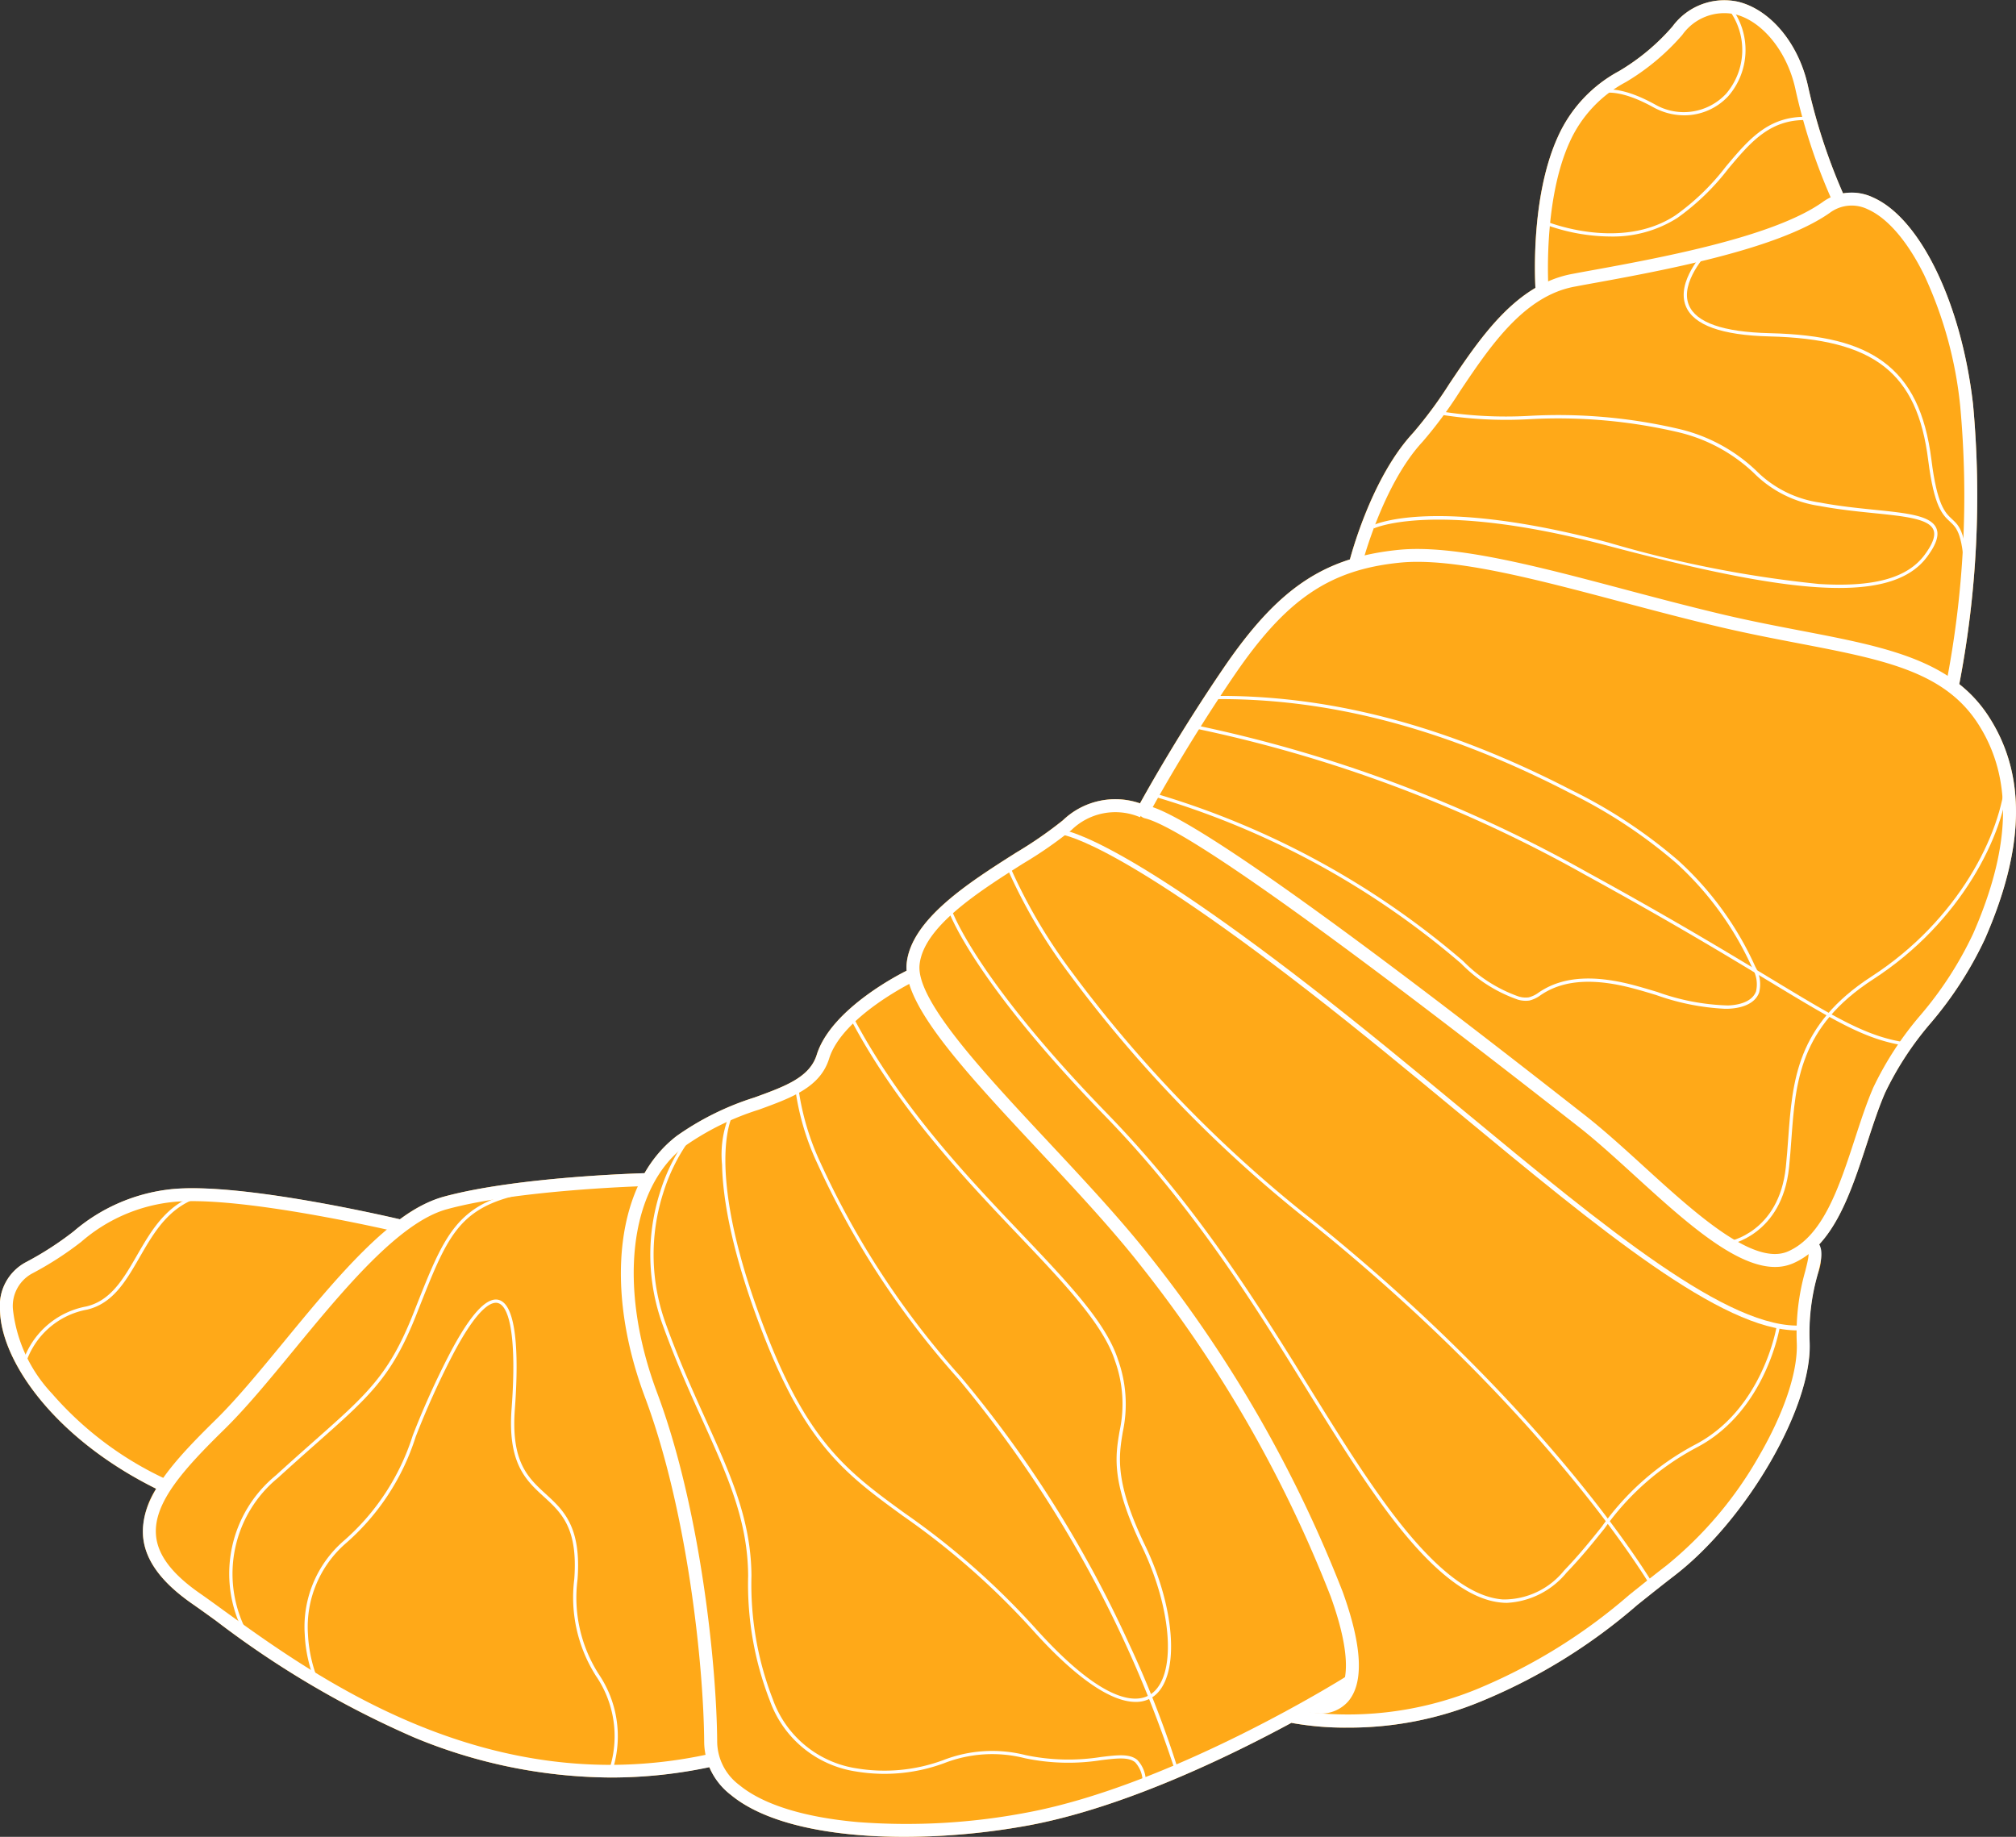<svg xmlns="http://www.w3.org/2000/svg" width="126.048" height="114.845" viewBox="0 0 126.048 114.845">
  <rect x="0" y="0" width="126.048" height="114.845" fill="#333333" stroke="none"/>
  <g id="Сгруппировать_76362" data-name="Сгруппировать 76362" transform="translate(-6332.384 -1167.347)">
    <path id="Контур_41360" data-name="Контур 41360" d="M6456.717,1212.132a8.337,8.337,0,0,0-1.831-2.01,62.247,62.247,0,0,0,.858-17.494c-.721-6.288-3.283-11.6-6.231-12.922a3.2,3.2,0,0,0-1.9-.266,37.273,37.273,0,0,1-2.195-6.73c-.582-2.638-2.331-4.748-4.352-5.25a4.018,4.018,0,0,0-4.119,1.548,13.532,13.532,0,0,1-3.349,2.792,8.689,8.689,0,0,0-3.819,4.113c-1.589,3.5-1.458,8.263-1.4,9.434-2.243,1.324-3.884,3.765-5.373,5.982a26.272,26.272,0,0,1-2.281,3.088c-2.4,2.581-3.674,6.911-3.945,7.907-3.018.955-5.3,2.981-7.9,6.79-2.667,3.911-4.6,7.335-5.222,8.455a4.756,4.756,0,0,0-4.826,1.066,25.71,25.71,0,0,1-2.919,2.017c-2.92,1.851-6.554,4.155-6.845,6.921a2.632,2.632,0,0,0,0,.465c-.4.195-4.731,2.385-5.625,5.258-.44,1.413-1.966,1.968-3.9,2.672a17.529,17.529,0,0,0-4.846,2.4,7.778,7.778,0,0,0-2.018,2.331c-1.15.035-8.293.3-12.59,1.479a8.535,8.535,0,0,0-2.708,1.407c-1.413-.329-10.355-2.354-14.431-1.867a11.179,11.179,0,0,0-5.969,2.624,19.962,19.962,0,0,1-2.969,1.918,3.076,3.076,0,0,0-1.635,2.964c.041,3.215,3.407,8.051,9.766,11.206a5,5,0,0,0-.818,2.971c.124,1.485,1.127,2.864,3.065,4.215.458.318.974.692,1.522,1.087a59.117,59.117,0,0,0,12.373,7.28,32.45,32.45,0,0,0,12.272,2.5,29.536,29.536,0,0,0,6.167-.653,4.65,4.65,0,0,0,1.358,1.745c2.277,1.878,6.462,2.618,10.847,2.618a43.372,43.372,0,0,0,7.8-.723c5.878-1.1,12.4-4.244,16.405-6.411v.01a18.7,18.7,0,0,0,3.5.294,21.486,21.486,0,0,0,8.3-1.623,35.41,35.41,0,0,0,9.807-6.043c.727-.582,1.478-1.183,2.344-1.85,4.514-3.477,8.612-10.564,8.434-14.583a13.333,13.333,0,0,1,.5-4.227,2.725,2.725,0,0,0,.1-1.883c1.426-1.53,2.222-3.97,3-6.348.371-1.134.72-2.205,1.127-3.139a19.765,19.765,0,0,1,2.853-4.359,23.36,23.36,0,0,0,3.387-5.255C6459,1220.316,6459.075,1215.763,6456.717,1212.132Z" transform="translate(0.001 0)" fill="#ffa918"/>
    <g id="Сгруппировать_76361" data-name="Сгруппировать 76361" transform="translate(6332.384 1167.347)">
      <g id="Сгруппировать_76314" data-name="Сгруппировать 76314" transform="translate(71.151 34.322)">
        <g id="Сгруппировать_76313" data-name="Сгруппировать 76313">
          <path id="Контур_41361" data-name="Контур 41361" d="M7076.628,1552.039c-2.5,0-5.683-2.9-8.771-5.712-1.258-1.146-2.446-2.229-3.567-3.1l-.687-.537c-15.114-11.824-23.982-18.114-26.36-18.7h0a.573.573,0,0,1-.392-.328.566.566,0,0,1,.022-.5c.541-.985,2.52-4.515,5.284-8.568,3.4-4.983,6.259-6.917,10.932-7.39,3.487-.353,8.7,1.029,14.213,2.492,2.045.543,4.162,1.1,6.225,1.585,1.669.389,3.23.689,4.741.979,5.261,1.01,9.417,1.809,11.718,5.352,2.358,3.631,2.283,8.184-.226,13.918a23.359,23.359,0,0,1-3.387,5.255,19.8,19.8,0,0,0-2.854,4.359c-.407.934-.756,2.005-1.126,3.139-1.033,3.164-2.1,6.436-4.638,7.532A2.811,2.811,0,0,1,7076.628,1552.039Zm-38.9-28.749c4.272,1.465,20.843,14.429,26.377,18.758l.686.537c1.145.9,2.344,1.988,3.613,3.144,3.226,2.94,6.882,6.271,9.032,5.342,2.2-.952,3.213-4.047,4.19-7.041.376-1.153.732-2.242,1.153-3.211a20.438,20.438,0,0,1,2.96-4.537,22.7,22.7,0,0,0,3.281-5.079c2.393-5.466,2.487-9.769.289-13.154-2.114-3.255-5.921-3.986-11.192-5-1.519-.292-3.088-.593-4.772-.985-2.076-.484-4.2-1.046-6.249-1.59-5.442-1.444-10.583-2.807-13.925-2.469-4.4.445-7.1,2.287-10.345,7.041C7040.285,1518.772,7038.414,1522.049,7037.725,1523.291Z" transform="translate(-7036.803 -1507.147)" fill="#fff"/>
        </g>
      </g>
      <g id="Сгруппировать_76316" data-name="Сгруппировать 76316" transform="translate(56.681 49.967)">
        <g id="Сгруппировать_76315" data-name="Сгруппировать 76315">
          <path id="Контур_41362" data-name="Контур 41362" d="M6919.376,1719.2a3.582,3.582,0,0,1-.726-.078l.163-.791a1.742,1.742,0,0,0,1.722-.409c.448-.517.982-1.991-.48-6.049a80.162,80.162,0,0,0-11.9-20.712c-1.8-2.293-4.107-4.764-6.341-7.153-4.579-4.9-8.534-9.132-8.264-11.713.29-2.765,3.925-5.069,6.845-6.921a25.742,25.742,0,0,0,2.919-2.017,4.721,4.721,0,0,1,5.192-.916l-.366.72a3.926,3.926,0,0,0-4.29.8,25.878,25.878,0,0,1-3.022,2.094c-2.772,1.758-6.225,3.946-6.474,6.323-.232,2.215,3.979,6.72,8.051,11.077,2.244,2.4,4.566,4.886,6.386,7.206a80.992,80.992,0,0,1,12.021,20.937c1.223,3.391,1.334,5.7.331,6.853A2.258,2.258,0,0,1,6919.376,1719.2Z" transform="translate(-6893.54 -1662.031)" fill="#fff"/>
        </g>
      </g>
      <g id="Сгруппировать_76318" data-name="Сгруппировать 76318" transform="translate(80.752 77.458)">
        <g id="Сгруппировать_76317" data-name="Сгруппировать 76317">
          <path id="Контур_41363" data-name="Контур 41363" d="M7135.362,1964.758a18.67,18.67,0,0,1-3.5-.295l.164-.791h0a21.339,21.339,0,0,0,11.33-1.281,34.772,34.772,0,0,0,9.616-5.93c.729-.584,1.483-1.187,2.355-1.859a24.207,24.207,0,0,0,5.76-6.824c1.579-2.719,2.438-5.3,2.36-7.083a14.23,14.23,0,0,1,.526-4.463c.23-.9.292-1.23.086-1.385l.486-.646c.654.492.458,1.259.209,2.23a13.34,13.34,0,0,0-.5,4.228c.178,4.019-3.921,11.105-8.434,14.583-.866.667-1.617,1.269-2.344,1.85a35.434,35.434,0,0,1-9.806,6.043A21.492,21.492,0,0,1,7135.362,1964.758Z" transform="translate(-7131.858 -1934.201)" fill="#fff"/>
        </g>
      </g>
      <g id="Сгруппировать_76320" data-name="Сгруппировать 76320" transform="translate(84.351 12.046)">
        <g id="Сгруппировать_76319" data-name="Сгруппировать 76319">
          <path id="Контур_41364" data-name="Контур 41364" d="M7205.59,1317.577l-.79-.172a61.463,61.463,0,0,0,.894-17.469,25.36,25.36,0,0,0-2.243-8.161c-1.031-2.1-2.28-3.563-3.516-4.117a2.284,2.284,0,0,0-2.387.208c-3.3,2.327-10.591,3.644-15.416,4.516l-.529.1c-3.177.576-5.3,3.732-7.167,6.517a26.8,26.8,0,0,1-2.359,3.188c-2.519,2.715-3.794,7.707-3.807,7.757l-.783-.2c.053-.213,1.336-5.241,4-8.109a26.328,26.328,0,0,0,2.281-3.088c1.96-2.918,4.181-6.225,7.694-6.862l.529-.1c4.755-.859,11.941-2.157,15.094-4.381a3.083,3.083,0,0,1,3.183-.285c2.948,1.321,5.511,6.635,6.23,12.923A62.325,62.325,0,0,1,7205.59,1317.577Z" transform="translate(-7167.487 -1286.609)" fill="#fff"/>
        </g>
      </g>
      <g id="Сгруппировать_76322" data-name="Сгруппировать 76322" transform="translate(95.972)">
        <g id="Сгруппировать_76321" data-name="Сгруппировать 76321">
          <path id="Контур_41365" data-name="Контур 41365" d="M7282.584,1185.607c-.018-.234-.4-5.762,1.381-9.695a8.691,8.691,0,0,1,3.819-4.113,13.523,13.523,0,0,0,3.349-2.792,4.018,4.018,0,0,1,4.119-1.548c2.021.5,3.77,2.612,4.352,5.25a36.141,36.141,0,0,0,2.4,7.182l-.727.354a36.238,36.238,0,0,1-2.464-7.362c-.509-2.309-2.055-4.217-3.757-4.64a3.211,3.211,0,0,0-3.308,1.287,14.418,14.418,0,0,1-3.527,2.948,7.92,7.92,0,0,0-3.522,3.769c-1.7,3.747-1.315,9.246-1.311,9.3Z" transform="translate(-7282.537 -1167.347)" fill="#fff"/>
        </g>
      </g>
      <g id="Сгруппировать_76324" data-name="Сгруппировать 76324" transform="translate(66.186 51.847)">
        <g id="Сгруппировать_76323" data-name="Сгруппировать 76323">
          <path id="Контур_41366" data-name="Контур 41366" d="M7033.839,1711.98c-4.738,0-12.342-6.291-21.109-13.547-3.086-2.553-6.277-5.194-9.532-7.717-12.483-9.676-15.5-9.768-15.548-9.768h0l-.006-.3c.117,0,3.12.051,15.74,9.832,3.259,2.526,6.452,5.168,9.54,7.723,8.95,7.407,16.682,13.8,21.267,13.464l.022.3C7034.09,1711.976,7033.965,1711.98,7033.839,1711.98Z" transform="translate(-6987.643 -1680.646)" fill="#fff"/>
        </g>
      </g>
      <g id="Сгруппировать_76326" data-name="Сгруппировать 76326" transform="translate(71.919 43.512)">
        <g id="Сгруппировать_76325" data-name="Сгруппировать 76325">
          <path id="Контур_41367" data-name="Контур 41367" d="M7080.322,1617.691a14.913,14.913,0,0,1-4.281-.856c-.451-.137-.918-.279-1.376-.4-2.465-.666-4.336-.563-5.719.314-.045.028-.089.057-.133.086a1.986,1.986,0,0,1-.705.34,1.682,1.682,0,0,1-.731-.058,9.216,9.216,0,0,1-3.543-2.256l-.234-.2a51.935,51.935,0,0,0-19.2-10.31l.056-.194a52.136,52.136,0,0,1,19.274,10.351l.234.2a9.065,9.065,0,0,0,3.462,2.213,1.473,1.473,0,0,0,.642.055,1.812,1.812,0,0,0,.632-.311c.045-.03.09-.059.136-.088,1.434-.909,3.357-1.02,5.88-.339.462.125.93.267,1.382.4a14.136,14.136,0,0,0,4.412.845c.437-.012,1.484-.121,1.766-.883a1.979,1.979,0,0,0-.227-1.444,19.918,19.918,0,0,0-4.764-6.575,31.208,31.208,0,0,0-6.665-4.393c-7.845-4.053-15.182-5.969-22.433-5.854l0-.2c7.284-.114,14.654,1.807,22.529,5.877a31.4,31.4,0,0,1,6.708,4.422,20.13,20.13,0,0,1,4.813,6.642,2.147,2.147,0,0,1,.232,1.6c-.325.878-1.471,1-1.949,1.015Z" transform="translate(-7044.4 -1598.131)" fill="#fff"/>
        </g>
      </g>
      <g id="Сгруппировать_76328" data-name="Сгруппировать 76328" transform="translate(85.828 25.707)">
        <g id="Сгруппировать_76327" data-name="Сгруппировать 76327">
          <path id="Контур_41368" data-name="Контур 41368" d="M7211.272,1432.909c-3.522,0-8.417-1.043-14.475-2.644-10.755-2.844-14.56-1.1-14.6-1.085l-.088-.182c.153-.075,3.891-1.8,14.737,1.071a72.14,72.14,0,0,0,13.174,2.592c3.427.21,5.524-.37,6.6-1.825.522-.706.7-1.223.541-1.579-.3-.678-1.81-.832-3.721-1.027-1.036-.105-2.211-.225-3.4-.45a7.242,7.242,0,0,1-4.092-2.049,10.28,10.28,0,0,0-4.733-2.559,32.948,32.948,0,0,0-9.35-.813,25.967,25.967,0,0,1-5.649-.308l.045-.2a25.873,25.873,0,0,0,5.6.3,33.1,33.1,0,0,1,9.408.82,10.455,10.455,0,0,1,4.813,2.6,6.994,6.994,0,0,0,4,2c1.177.224,2.347.343,3.379.448,2.053.209,3.537.36,3.885,1.146.192.434.013,1-.563,1.781C7215.773,1432.326,7213.906,1432.909,7211.272,1432.909Z" transform="translate(-7182.111 -1421.855)" fill="#fff"/>
        </g>
      </g>
      <g id="Сгруппировать_76330" data-name="Сгруппировать 76330" transform="translate(96.573 7.304)">
        <g id="Сгруппировать_76329" data-name="Сгруппировать 76329">
          <path id="Контур_41369" data-name="Контур 41369" d="M7292.59,1247.141a11.953,11.953,0,0,1-4.108-.765l.078-.187c.046.02,4.661,1.907,8.113-.377a14.7,14.7,0,0,0,3.143-3.041c1.473-1.753,2.743-3.266,5.311-3.1l-.014.2c-2.465-.16-3.705,1.319-5.142,3.029a14.9,14.9,0,0,1-3.186,3.079A7.52,7.52,0,0,1,7292.59,1247.141Z" transform="translate(-7288.482 -1239.658)" fill="#fff"/>
        </g>
      </g>
      <g id="Сгруппировать_76332" data-name="Сгруппировать 76332" transform="translate(59.292 56.854)">
        <g id="Сгруппировать_76331" data-name="Сгруппировать 76331">
          <path id="Контур_41370" data-name="Контур 41370" d="M6954.335,1773.576c-.088,0-.178,0-.267-.009-2.175-.146-4.624-2.117-7.484-6.027-1.634-2.233-3.184-4.733-4.824-7.381-3.282-5.3-7-11.3-12.6-17.059-8.315-8.55-9.749-12.782-9.762-12.824l.192-.062c.013.041,1.441,4.239,9.714,12.745,5.615,5.773,9.342,11.787,12.63,17.093,1.638,2.644,3.186,5.141,4.815,7.368,2.824,3.858,5.223,5.8,7.334,5.944a4.836,4.836,0,0,0,3.817-1.813c.94-.977,1.659-1.873,2.355-2.74a16.746,16.746,0,0,1,5.858-5.139c4.212-2.212,5.063-7.325,5.071-7.376l.2.031c-.008.052-.875,5.266-5.177,7.524a16.574,16.574,0,0,0-5.794,5.087c-.7.87-1.421,1.77-2.367,2.754A5.17,5.17,0,0,1,6954.335,1773.576Z" transform="translate(-6919.395 -1730.215)" fill="#fff"/>
        </g>
      </g>
      <g id="Сгруппировать_76334" data-name="Сгруппировать 76334" transform="translate(108.077 48.587)">
        <g id="Сгруппировать_76333" data-name="Сгруппировать 76333">
          <path id="Контур_41371" data-name="Контур 41371" d="M7402.414,1677.6l-.032-.2c.031-.005,3.152-.561,3.58-4.646.063-.587.105-1.182.147-1.757.267-3.662.519-7.121,5.21-10.161,5.409-3.5,8.134-8.918,8.378-12.465l.2.014c-.245,3.6-3,9.079-8.468,12.621-4.608,2.985-4.856,6.4-5.119,10.006-.042.576-.085,1.172-.146,1.763C7405.719,1677.017,7402.446,1677.592,7402.414,1677.6Z" transform="translate(-7402.382 -1648.369)" fill="#fff"/>
        </g>
      </g>
      <g id="Сгруппировать_76336" data-name="Сгруппировать 76336" transform="translate(105.271 15.679)">
        <g id="Сгруппировать_76335" data-name="Сгруппировать 76335">
          <path id="Контур_41372" data-name="Контур 41372" d="M7392.178,1343.24c-.09-2.954-.48-3.315-.932-3.733s-.988-.915-1.354-3.83c-.688-5.488-3.379-7.587-9.931-7.746-2.982-.073-4.74-.708-5.223-1.887-.63-1.538,1.136-3.39,1.212-3.468l.146.14c-.018.018-1.751,1.836-1.171,3.251.451,1.1,2.146,1.691,5.041,1.761,3.345.081,5.538.631,7.111,1.784,1.687,1.236,2.645,3.187,3.016,6.138.356,2.843.853,3.3,1.29,3.707.485.449.9.836,1,3.875Z" transform="translate(-7374.603 -1322.576)" fill="#fff"/>
        </g>
      </g>
      <g id="Сгруппировать_76338" data-name="Сгруппировать 76338" transform="translate(99.087 0.444)">
        <g id="Сгруппировать_76337" data-name="Сгруппировать 76337">
          <path id="Контур_41373" data-name="Контур 41373" d="M7319.595,1178.511a4.015,4.015,0,0,1-1.937-.508c-1.817-1-2.857-1-3.409-.816a1.135,1.135,0,0,0-.687.519l-.184-.084a1.325,1.325,0,0,1,.8-.624c.59-.2,1.69-.212,3.58.828a3.615,3.615,0,0,0,4.456-.664,4.206,4.206,0,0,0,.134-5.306l.169-.11a4.4,4.4,0,0,1-.155,5.554A3.755,3.755,0,0,1,7319.595,1178.511Z" transform="translate(-7313.379 -1171.745)" fill="#fff"/>
        </g>
      </g>
      <g id="Сгруппировать_76340" data-name="Сгруппировать 76340" transform="translate(38.818 60.68)">
        <g id="Сгруппировать_76339" data-name="Сгруппировать 76339">
          <path id="Контур_41374" data-name="Контур 41374" d="M6734.43,1822.262c-4.384,0-8.57-.739-10.847-2.618a4.2,4.2,0,0,1-1.676-3.295c-.029-4.781-1.04-14.469-3.7-21.566-2.59-6.9-1.789-13.471,1.994-16.35a17.511,17.511,0,0,1,4.846-2.395c1.932-.7,3.458-1.259,3.9-2.672.918-2.948,5.456-5.176,5.649-5.27l.353.727c-.044.021-4.416,2.17-5.23,4.783-.559,1.795-2.335,2.442-4.392,3.191a16.858,16.858,0,0,0-4.633,2.279c-3.5,2.661-4.191,8.859-1.728,15.423,2.7,7.2,3.725,17.006,3.754,21.845a3.426,3.426,0,0,0,1.382,2.677c1.483,1.224,4.066,2.028,7.467,2.323a40.129,40.129,0,0,0,10.514-.6c9.107-1.7,19.831-8.427,19.938-8.494l.431.683c-.108.069-10.963,6.873-20.221,8.605A43.384,43.384,0,0,1,6734.43,1822.262Z" transform="translate(-6716.697 -1768.097)" fill="#fff"/>
        </g>
      </g>
      <g id="Сгруппировать_76342" data-name="Сгруппировать 76342" transform="translate(8.934 73.343)">
        <g id="Сгруппировать_76341" data-name="Сгруппировать 76341">
          <path id="Контур_41375" data-name="Контур 41375" d="M6450.076,1931.256a32.452,32.452,0,0,1-12.272-2.5,59.149,59.149,0,0,1-12.374-7.28c-.547-.4-1.064-.769-1.521-1.087-1.938-1.351-2.941-2.73-3.066-4.215-.2-2.42,1.938-4.733,4.543-7.289,1.3-1.276,2.729-3.011,4.24-4.848,3.314-4.029,6.742-8.2,9.982-9.086,4.584-1.261,12.407-1.475,12.737-1.484l.021.808c-.08,0-8.056.22-12.543,1.455-2.994.823-6.489,5.072-9.573,8.821-1.525,1.854-2.965,3.6-4.3,4.911-2.457,2.411-4.477,4.575-4.3,6.645.1,1.23.994,2.414,2.723,3.62.463.322.982.7,1.532,1.1,4.893,3.535,13.339,9.637,24.134,9.638a28.923,28.923,0,0,0,6.249-.687l.174.789A29.57,29.57,0,0,1,6450.076,1931.256Z" transform="translate(-6420.83 -1893.464)" fill="#fff"/>
        </g>
      </g>
      <g id="Сгруппировать_76344" data-name="Сгруппировать 76344" transform="translate(0 74.291)">
        <g id="Сгруппировать_76343" data-name="Сгруппировать 76343">
          <path id="Контур_41376" data-name="Контур 41376" d="M6342.528,1921.826c-6.605-3.148-10.1-8.114-10.145-11.392a3.077,3.077,0,0,1,1.635-2.964,19.962,19.962,0,0,0,2.969-1.918,11.179,11.179,0,0,1,5.969-2.624c4.339-.519,14.191,1.809,14.608,1.908l-.187.786c-.1-.024-10.129-2.393-14.325-1.892a10.378,10.378,0,0,0-5.584,2.47,20.577,20.577,0,0,1-3.085,1.99,2.312,2.312,0,0,0-1.192,2.233,9.146,9.146,0,0,0,2.435,5.26,21.279,21.279,0,0,0,7.249,5.413Z" transform="translate(-6332.383 -1902.853)" fill="#fff"/>
        </g>
      </g>
      <g id="Сгруппировать_76346" data-name="Сгруппировать 76346" transform="translate(45.142 63.422)">
        <g id="Сгруппировать_76345" data-name="Сгруппировать 76345">
          <path id="Контур_41377" data-name="Контур 41377" d="M6805.152,1838.233c-1.541,0-3.732-1.507-6.334-4.387a47.365,47.365,0,0,0-8.212-7.248c-3.426-2.494-5.9-4.3-8.516-10.811-2.227-5.552-2.745-9.122-2.787-11.139a6.527,6.527,0,0,1,.458-3.115l.176.1h0c-.026.048-1.875,3.571,2.34,14.078,2.592,6.462,5.048,8.249,8.447,10.723a47.54,47.54,0,0,1,8.244,7.276c4.324,4.788,6.33,4.589,7.14,4.044,1.622-1.09,1.375-5.231-.55-9.23-1.937-4.024-1.667-5.647-1.4-7.217a7.971,7.971,0,0,0-.289-4.405c-.726-2.266-3.185-4.853-6.033-7.847-3.415-3.591-7.665-8.061-10.6-13.715l.179-.093c2.923,5.628,7.162,10.086,10.568,13.669,2.982,3.137,5.339,5.615,6.079,7.925a8.231,8.231,0,0,1,.3,4.5c-.257,1.539-.522,3.13,1.387,7.1,1.968,4.087,2.184,8.342.481,9.486A1.87,1.87,0,0,1,6805.152,1838.233Z" transform="translate(-6779.3 -1795.247)" fill="#fff"/>
        </g>
      </g>
      <g id="Сгруппировать_76348" data-name="Сгруппировать 76348" transform="translate(63.056 54.394)">
        <g id="Сгруппировать_76347" data-name="Сгруппировать 76347">
          <path id="Контур_41378" data-name="Контур 41378" d="M6996.888,1750.778c-.061-.105-6.224-10.676-21.216-22.772a81.629,81.629,0,0,1-15.206-15.628,33.7,33.7,0,0,1-3.812-6.443l.189-.073a33.474,33.474,0,0,0,3.793,6.407,81.441,81.441,0,0,0,15.162,15.58c15.025,12.122,21.2,22.723,21.265,22.829Z" transform="translate(-6956.655 -1705.862)" fill="#fff"/>
        </g>
      </g>
      <g id="Сгруппировать_76350" data-name="Сгруппировать 76350" transform="translate(74.56 45.312)">
        <g id="Сгруппировать_76349" data-name="Сгруппировать 76349">
          <path id="Контур_41379" data-name="Контур 41379" d="M7115.229,1636.034c-2.529-.351-4.437-1.505-8.618-4.035-2.637-1.6-6.249-3.78-11.516-6.666a85.442,85.442,0,0,0-24.546-9.183l.032-.2a85.652,85.652,0,0,1,24.611,9.205c5.271,2.888,8.885,5.074,11.522,6.67,4.158,2.514,6.055,3.662,8.542,4.007Z" transform="translate(-7070.549 -1615.951)" fill="#fff"/>
        </g>
      </g>
      <g id="Сгруппировать_76352" data-name="Сгруппировать 76352" transform="translate(49.709 67.958)">
        <g id="Сгруппировать_76351" data-name="Сгруппировать 76351">
          <path id="Контур_41380" data-name="Контур 41380" d="M6848.316,1883.031a74.3,74.3,0,0,0-13.589-24.62,53.112,53.112,0,0,1-8.8-13.43,16.064,16.064,0,0,1-1.413-4.816l.2-.011a16.227,16.227,0,0,0,1.4,4.764,52.962,52.962,0,0,0,8.761,13.361,72.93,72.93,0,0,1,10.509,16.663,63.524,63.524,0,0,1,3.121,8.032Z" transform="translate(-6824.514 -1840.155)" fill="#fff"/>
        </g>
      </g>
      <g id="Сгруппировать_76354" data-name="Сгруппировать 76354" transform="translate(1.389 74.527)">
        <g id="Сгруппировать_76353" data-name="Сгруппировать 76353">
          <path id="Контур_41381" data-name="Контур 41381" d="M6346.338,1915.972l-.2-.041a5.167,5.167,0,0,1,4.017-3.591c1.53-.366,2.315-1.728,3.147-3.17.991-1.718,2.015-3.495,4.388-3.984l.041.2c-2.285.471-3.286,2.208-4.254,3.887-.854,1.481-1.66,2.879-3.275,3.265A4.964,4.964,0,0,0,6346.338,1915.972Z" transform="translate(-6346.14 -1905.185)" fill="#fff"/>
        </g>
      </g>
      <g id="Сгруппировать_76356" data-name="Сгруппировать 76356" transform="translate(14.335 74.563)">
        <g id="Сгруппировать_76355" data-name="Сгруппировать 76355">
          <path id="Контур_41382" data-name="Контур 41382" d="M6475.482,1933.378l-.195-.053a.05.05,0,0,0,0,.008,2.7,2.7,0,0,0-.156-.432,7.939,7.939,0,0,1,2.077-9.673c.91-.831,1.713-1.542,2.422-2.169,3.3-2.92,4.664-4.128,6.173-7.934l.171-.433c1.7-4.292,2.474-6.25,6.149-7.154l.048.2c-3.574.879-4.287,2.68-6.01,7.032l-.171.433c-1.527,3.85-2.9,5.068-6.227,8.01-.708.627-1.51,1.337-2.419,2.167a7.756,7.756,0,0,0-2.026,9.448C6475.461,1933.178,6475.505,1933.294,6475.482,1933.378Z" transform="translate(-6474.305 -1905.539)" fill="#fff"/>
        </g>
      </g>
      <g id="Сгруппировать_76358" data-name="Сгруппировать 76358" transform="translate(40.661 71.222)">
        <g id="Сгруппировать_76357" data-name="Сгруппировать 76357">
          <path id="Контур_41383" data-name="Контур 41383" d="M6765.719,1912.76a1.8,1.8,0,0,0-.458-1.324c-.409-.342-1.125-.257-2.114-.139a13.22,13.22,0,0,1-4.785-.12,8.271,8.271,0,0,0-5.044.309,10.786,10.786,0,0,1-5.5.523,6.8,6.8,0,0,1-5.407-4.446,20.044,20.044,0,0,1-1.351-7.786c-.021-3.452-1.272-6.222-2.856-9.729-.777-1.72-1.659-3.67-2.468-5.91a12.844,12.844,0,0,1-.187-8.344,11.731,11.731,0,0,1,1.633-3.325l.16.124a11.523,11.523,0,0,0-1.6,3.271,12.65,12.65,0,0,0,.188,8.206c.806,2.233,1.686,4.179,2.462,5.9,1.594,3.529,2.853,6.316,2.875,9.811a19.849,19.849,0,0,0,1.334,7.706,6.612,6.612,0,0,0,5.25,4.326,10.61,10.61,0,0,0,5.408-.516,8.441,8.441,0,0,1,5.15-.313,13.039,13.039,0,0,0,4.716.116c1.041-.124,1.792-.213,2.268.185a1.974,1.974,0,0,1,.53,1.467Z" transform="translate(-6734.944 -1872.47)" fill="#fff"/>
        </g>
      </g>
      <g id="Сгруппировать_76360" data-name="Сгруппировать 76360" transform="translate(19.043 81.255)">
        <g id="Сгруппировать_76359" data-name="Сгруппировать 76359">
          <path id="Контур_41384" data-name="Контур 41384" d="M6540.246,2000.973l-.2-.04a6.676,6.676,0,0,0-.9-5.6,9.151,9.151,0,0,1-1.364-6.06c.24-3.195-.8-4.151-1.909-5.164s-2.27-2.079-2.008-5.517c.295-3.885-.023-6.346-.851-6.582-.373-.106-1.242.184-2.874,3.319a52.014,52.014,0,0,0-2.274,5.045,14.728,14.728,0,0,1-4.4,6.686,6.919,6.919,0,0,0-2.334,5.652,8.851,8.851,0,0,0,.671,2.977l-.183.085a8.841,8.841,0,0,1-.689-3.045,7.112,7.112,0,0,1,2.4-5.82,14.566,14.566,0,0,0,4.349-6.611,51.706,51.706,0,0,1,2.283-5.063c1.295-2.488,2.341-3.639,3.107-3.42,1.289.368,1.178,4.413,1,6.792-.255,3.34.813,4.317,1.943,5.352,1.092,1,2.222,2.035,1.974,5.328a8.878,8.878,0,0,0,1.339,5.945A6.916,6.916,0,0,1,6540.246,2000.973Z" transform="translate(-6520.92 -1971.793)" fill="#fff"/>
        </g>
      </g>
    </g>
  </g>
</svg>
